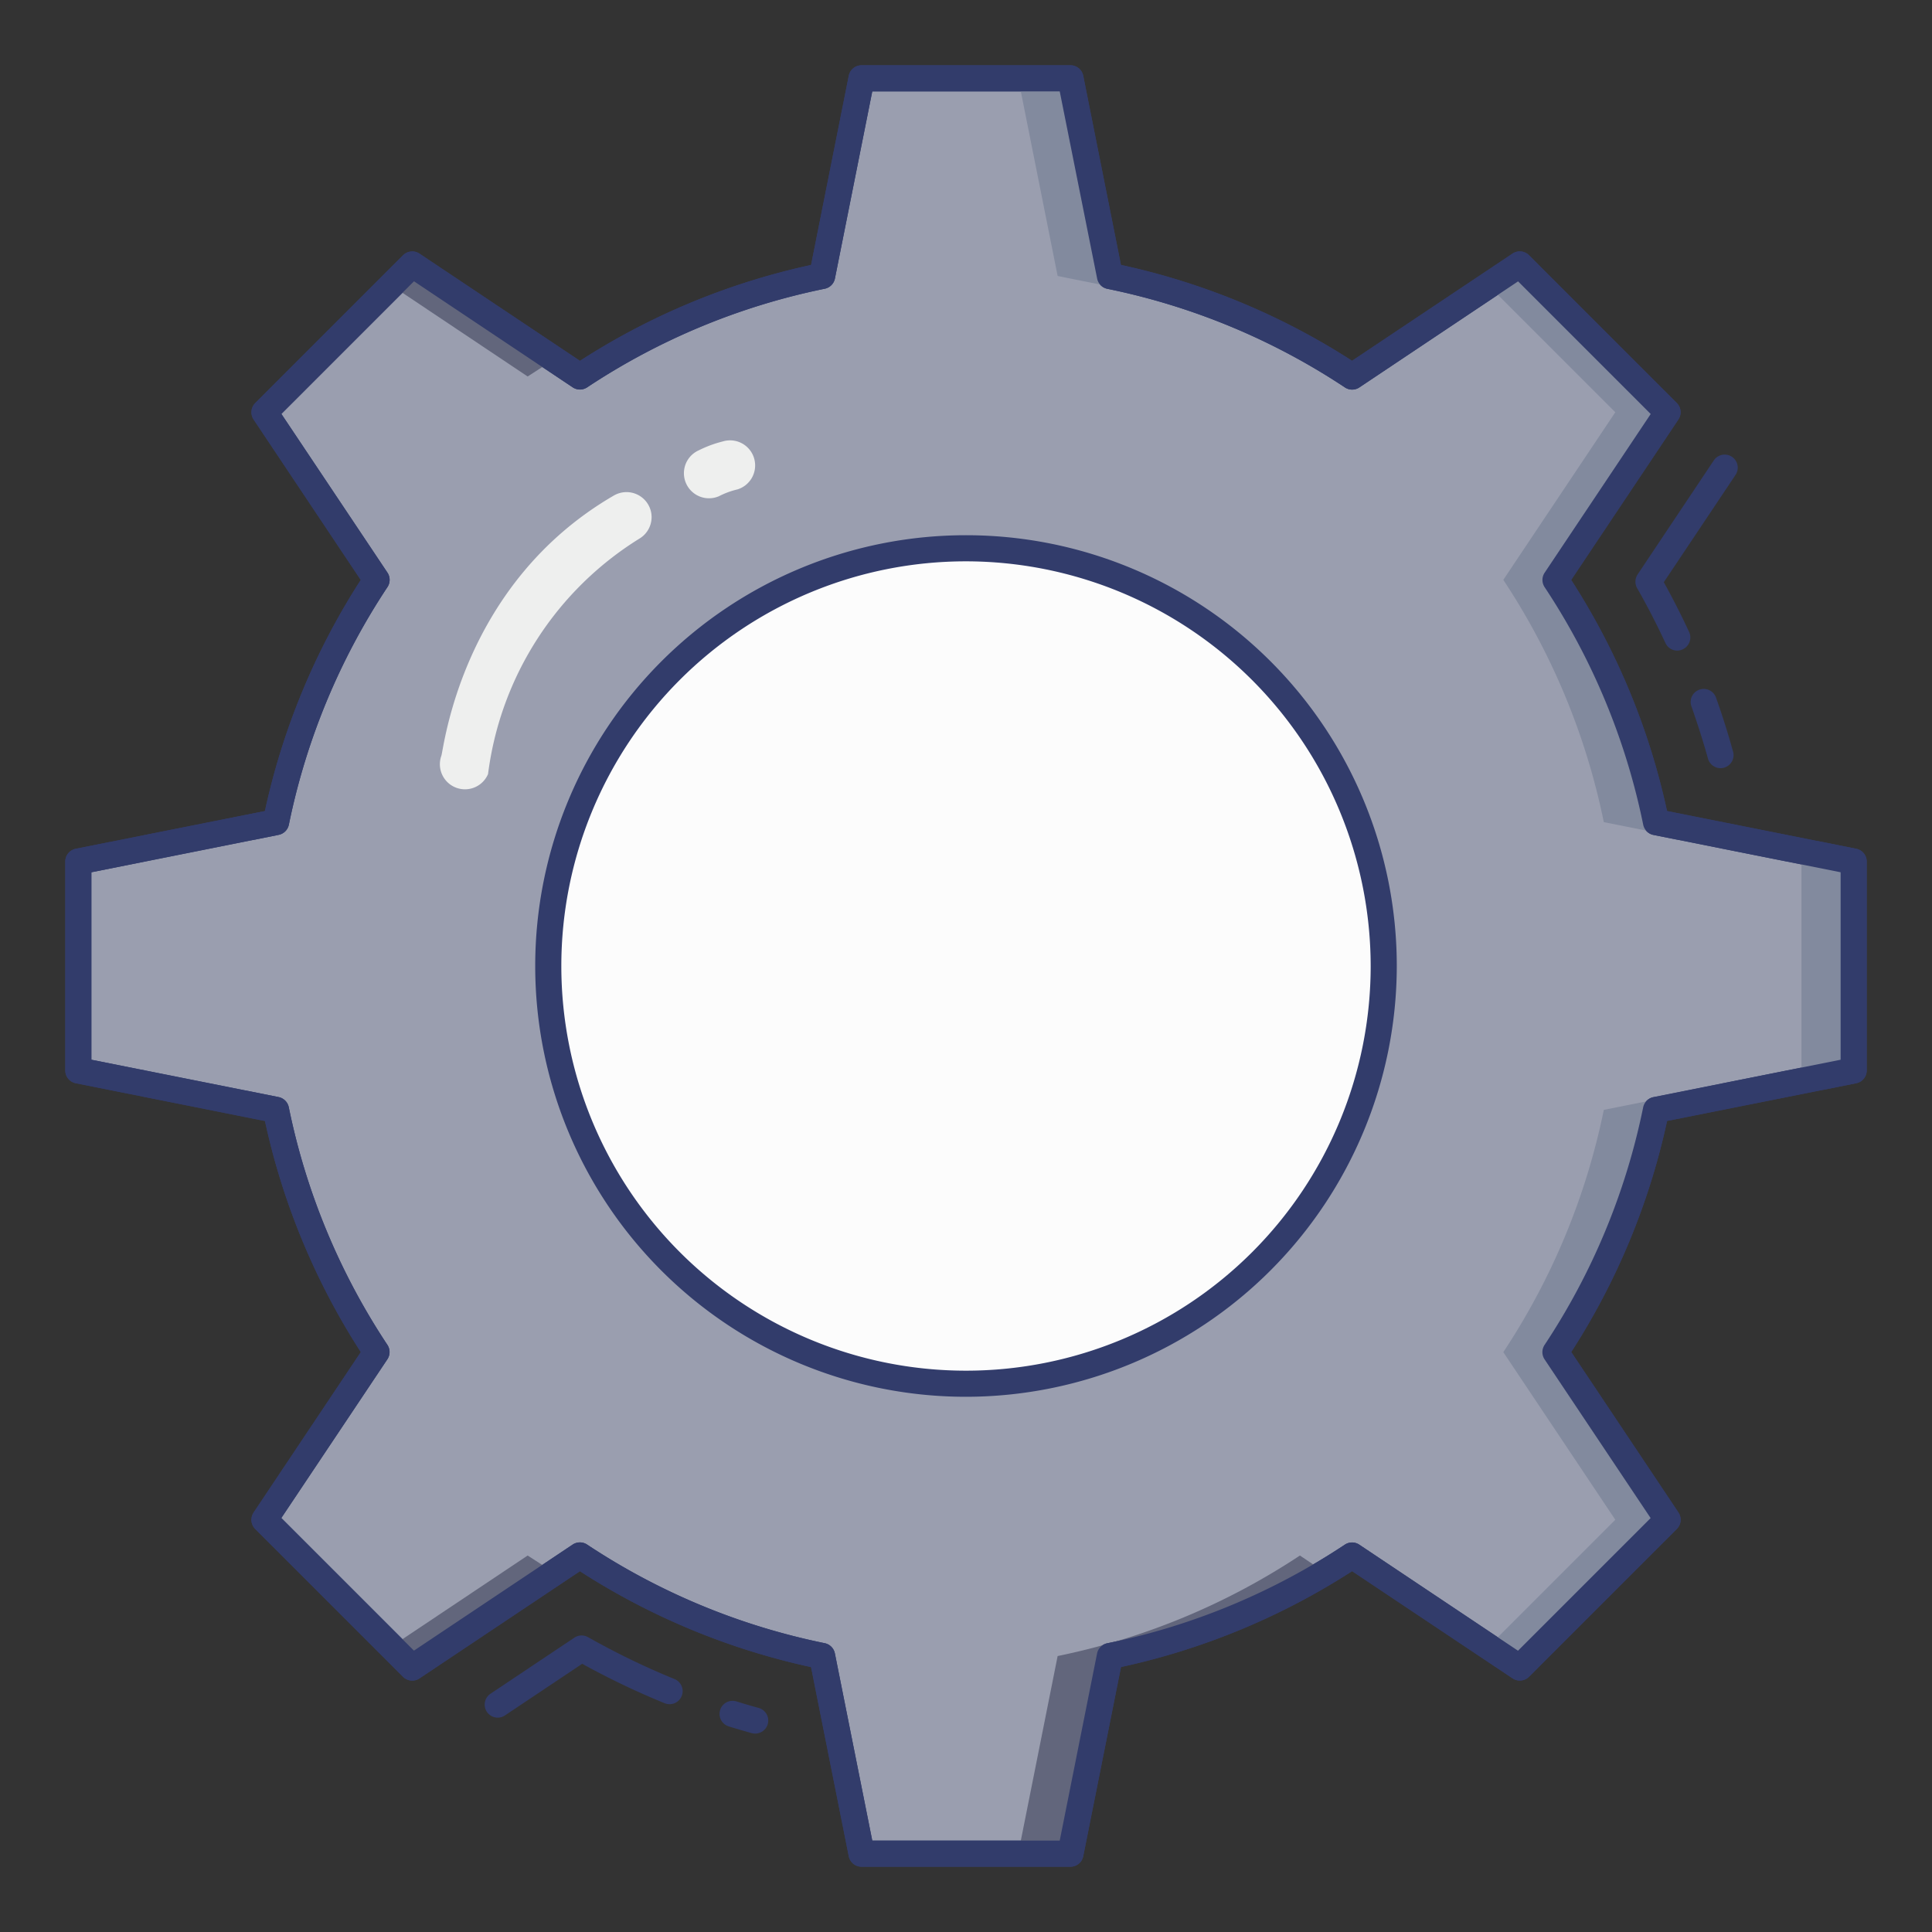 <?xml version="1.0"?>
<svg xmlns="http://www.w3.org/2000/svg" viewBox="0 0 74 74" width="512" height="512"><rect x="0" y="0" width="74" height="74" fill="#333333" stroke="none"/><g id="Layer_5" data-name="Layer 5"><path d="M19.064,65.79a.5.5,0,0,1-.277-.916L22,62.726a.5.5,0,0,1,.524-.019,28.988,28.988,0,0,0,3.3,1.6.5.5,0,1,1-.379.925A29.81,29.81,0,0,1,22.3,63.727l-2.961,1.979A.5.5,0,0,1,19.064,65.79Z" fill="#323c6b"/><path d="M28.923,66.4a.5.5,0,0,1-.133-.018c-.295-.082-.589-.167-.88-.258a.5.5,0,1,1,.3-.955c.281.087.563.17.849.249a.5.5,0,0,1-.133.982Z" fill="#323c6b"/><path d="M65.9,29.423a.5.5,0,0,1-.481-.367c-.185-.666-.4-1.332-.625-1.979a.5.5,0,1,1,.941-.335c.238.669.456,1.358.646,2.048a.5.5,0,0,1-.348.615A.51.51,0,0,1,65.9,29.423Z" fill="#323c6b"/><path d="M64.243,24.92a.5.5,0,0,1-.453-.29c-.33-.712-.694-1.419-1.083-2.1A.5.5,0,0,1,62.726,22l2.917-4.366a.5.5,0,0,1,.832.556L63.728,22.3c.346.623.671,1.263.969,1.906a.5.5,0,0,1-.243.664A.493.493,0,0,1,64.243,24.92Z" fill="#323c6b"/><path d="M63.43,42.51a26.358,26.358,0,0,1-3.85,9.28l4.29,6.42-5.66,5.66-6.42-4.29a26.358,26.358,0,0,1-9.28,3.85L41,71H33l-1.51-7.57a26.358,26.358,0,0,1-9.28-3.85l-6.42,4.29-5.66-5.66,4.29-6.42a26.358,26.358,0,0,1-3.85-9.28L3,41V33l7.57-1.51a26.358,26.358,0,0,1,3.85-9.28l-4.29-6.42,5.66-5.66,6.42,4.29a26.358,26.358,0,0,1,9.28-3.85L33,3h8l1.51,7.57a26.358,26.358,0,0,1,9.28,3.85l6.42-4.29,5.66,5.66-4.29,6.42a26.358,26.358,0,0,1,3.85,9.28L71,33v8Z" fill="#9a9eaf"/><path d="M41,71.5H33a.5.5,0,0,1-.49-.4l-1.445-7.247a26.78,26.78,0,0,1-8.852-3.672l-6.146,4.106a.5.5,0,0,1-.631-.062l-5.66-5.66a.5.5,0,0,1-.062-.631l4.106-6.146a26.776,26.776,0,0,1-3.671-8.851L2.9,41.49A.5.5,0,0,1,2.5,41V33a.5.5,0,0,1,.4-.49l7.247-1.445a26.776,26.776,0,0,1,3.671-8.851L9.714,16.068a.5.5,0,0,1,.063-.631l5.66-5.66a.5.5,0,0,1,.631-.062l6.146,4.106a26.78,26.78,0,0,1,8.852-3.672L32.51,2.9A.5.5,0,0,1,33,2.5h8a.5.5,0,0,1,.49.4l1.445,7.247a26.78,26.78,0,0,1,8.852,3.672l6.146-4.106a.5.5,0,0,1,.631.062l5.66,5.66a.5.5,0,0,1,.063.631L60.18,22.213a26.776,26.776,0,0,1,3.671,8.851L71.1,32.51a.5.5,0,0,1,.4.49v8a.5.5,0,0,1-.4.49l-7.247,1.445a26.776,26.776,0,0,1-3.671,8.851l4.106,6.146a.5.5,0,0,1-.062.631l-5.66,5.66a.5.5,0,0,1-.631.062l-6.146-4.106a26.78,26.78,0,0,1-8.852,3.672L41.49,71.1A.5.5,0,0,1,41,71.5Zm-7.59-1h7.18l1.43-7.167a.5.5,0,0,1,.39-.392,25.791,25.791,0,0,0,9.1-3.777.5.5,0,0,1,.554,0l6.079,4.062,5.08-5.08-4.062-6.079a.5.5,0,0,1,0-.554,25.773,25.773,0,0,0,3.776-9.1.5.5,0,0,1,.393-.39L70.5,40.59V33.41l-7.168-1.43a.5.5,0,0,1-.393-.39,25.773,25.773,0,0,0-3.776-9.1.5.5,0,0,1,0-.554l4.063-6.079-5.08-5.08-6.079,4.062a.5.5,0,0,1-.554,0,25.791,25.791,0,0,0-9.1-3.777.5.5,0,0,1-.39-.392L40.59,3.5H33.41l-1.43,7.167a.5.5,0,0,1-.39.392,25.791,25.791,0,0,0-9.1,3.777.5.5,0,0,1-.554,0l-6.079-4.062-5.08,5.08,4.063,6.079a.5.5,0,0,1,0,.554,25.773,25.773,0,0,0-3.776,9.1.5.5,0,0,1-.393.39L3.5,33.41v7.18l7.168,1.43a.5.5,0,0,1,.393.39,25.773,25.773,0,0,0,3.776,9.1.5.5,0,0,1,0,.554l-4.062,6.079,5.08,5.08,6.079-4.062a.5.5,0,0,1,.554,0,25.791,25.791,0,0,0,9.1,3.777.5.5,0,0,1,.39.392Z" fill="#323c6b"/><path d="M20.21,14.42q.507-.336,1.031-.648L15.79,10.13l-.8.8Z" fill="#62667c"/><path d="M50.759,13.772h0a26.349,26.349,0,0,0-8.249-3.2L41,3H39l1.51,7.57C43.88,11.26,47.979,11.932,50.759,13.772Z" fill="#828a9e"/><path d="M20.21,59.58l-5.221,3.489.8.8,5.451-3.642Q20.718,59.915,20.21,59.58Z" fill="#62667c"/><path d="M49.79,59.58a26.358,26.358,0,0,1-9.28,3.85L39,71h2l1.51-7.57a26.349,26.349,0,0,0,8.249-3.2Z" fill="#62667c"/><path d="M71,41V33l-7.57-1.51a26.358,26.358,0,0,0-3.85-9.28l4.29-6.42-5.66-5.66-1.2.8L61.87,15.79l-4.29,6.42a26.358,26.358,0,0,1,3.85,9.28L69,33v8l-7.57,1.51a26.358,26.358,0,0,1-3.85,9.28l4.29,6.42-4.859,4.859,1.2.8,5.66-5.66-4.29-6.42a26.358,26.358,0,0,0,3.85-9.28Z" fill="#828a9e"/><circle cx="37" cy="37" r="16" fill="#fcfcfc"/><path d="M37,53.5A16.5,16.5,0,1,1,53.5,37,16.519,16.519,0,0,1,37,53.5Zm0-32A15.5,15.5,0,1,0,52.5,37,15.517,15.517,0,0,0,37,21.5Z" fill="#323c6b"/><path d="M41,71.5H33a.5.5,0,0,1-.49-.4l-1.445-7.247a26.78,26.78,0,0,1-8.852-3.672l-6.146,4.106a.5.5,0,0,1-.631-.062l-5.66-5.66a.5.5,0,0,1-.062-.631l4.106-6.146a26.776,26.776,0,0,1-3.671-8.851L2.9,41.49A.5.5,0,0,1,2.5,41V33a.5.5,0,0,1,.4-.49l7.247-1.445a26.776,26.776,0,0,1,3.671-8.851L9.714,16.068a.5.5,0,0,1,.063-.631l5.66-5.66a.5.5,0,0,1,.631-.062l6.146,4.106a26.78,26.78,0,0,1,8.852-3.672L32.51,2.9A.5.5,0,0,1,33,2.5h8a.5.5,0,0,1,.49.4l1.445,7.247a26.78,26.78,0,0,1,8.852,3.672l6.146-4.106a.5.5,0,0,1,.631.062l5.66,5.66a.5.5,0,0,1,.063.631L60.18,22.213a26.776,26.776,0,0,1,3.671,8.851L71.1,32.51a.5.5,0,0,1,.4.49v8a.5.5,0,0,1-.4.49l-7.247,1.445a26.776,26.776,0,0,1-3.671,8.851l4.106,6.146a.5.5,0,0,1-.062.631l-5.66,5.66a.5.5,0,0,1-.631.062l-6.146-4.106a26.78,26.78,0,0,1-8.852,3.672L41.49,71.1A.5.5,0,0,1,41,71.5Zm-7.59-1h7.18l1.43-7.167a.5.5,0,0,1,.39-.392,25.791,25.791,0,0,0,9.1-3.777.5.5,0,0,1,.554,0l6.079,4.062,5.08-5.08-4.062-6.079a.5.5,0,0,1,0-.554,25.773,25.773,0,0,0,3.776-9.1.5.5,0,0,1,.393-.39L70.5,40.59V33.41l-7.168-1.43a.5.5,0,0,1-.393-.39,25.773,25.773,0,0,0-3.776-9.1.5.5,0,0,1,0-.554l4.063-6.079-5.08-5.08-6.079,4.062a.5.5,0,0,1-.554,0,25.791,25.791,0,0,0-9.1-3.777.5.5,0,0,1-.39-.392L40.59,3.5H33.41l-1.43,7.167a.5.5,0,0,1-.39.392,25.791,25.791,0,0,0-9.1,3.777.5.5,0,0,1-.554,0l-6.079-4.062-5.08,5.08,4.063,6.079a.5.5,0,0,1,0,.554,25.773,25.773,0,0,0-3.776,9.1.5.5,0,0,1-.393.39L3.5,33.41v7.18l7.168,1.43a.5.5,0,0,1,.393.39,25.773,25.773,0,0,0,3.776,9.1.5.5,0,0,1,0,.554l-4.062,6.079,5.08,5.08,6.079-4.062a.5.5,0,0,1,.554,0,25.791,25.791,0,0,0,9.1,3.777.5.5,0,0,1,.39.392Z" fill="#323c6b"/><path d="M28.9,17.616c-.005-.024-.012-.049-.019-.073a.961.961,0,0,0-1.2-.634,4.434,4.434,0,0,0-.907.335.96.96,0,1,0,.764,1.762,3.045,3.045,0,0,1,.71-.261A.961.961,0,0,0,28.9,17.616Z" fill="#eeefee"/><path d="M24.945,19.652a.962.962,0,0,0-1.43-.674c-5.861,3.4-6.516,9.729-6.611,9.971a.961.961,0,0,0,1.789.7,12.464,12.464,0,0,1,5.787-9.012A.961.961,0,0,0,24.945,19.652Z" fill="#eeefee"/></g></svg>
